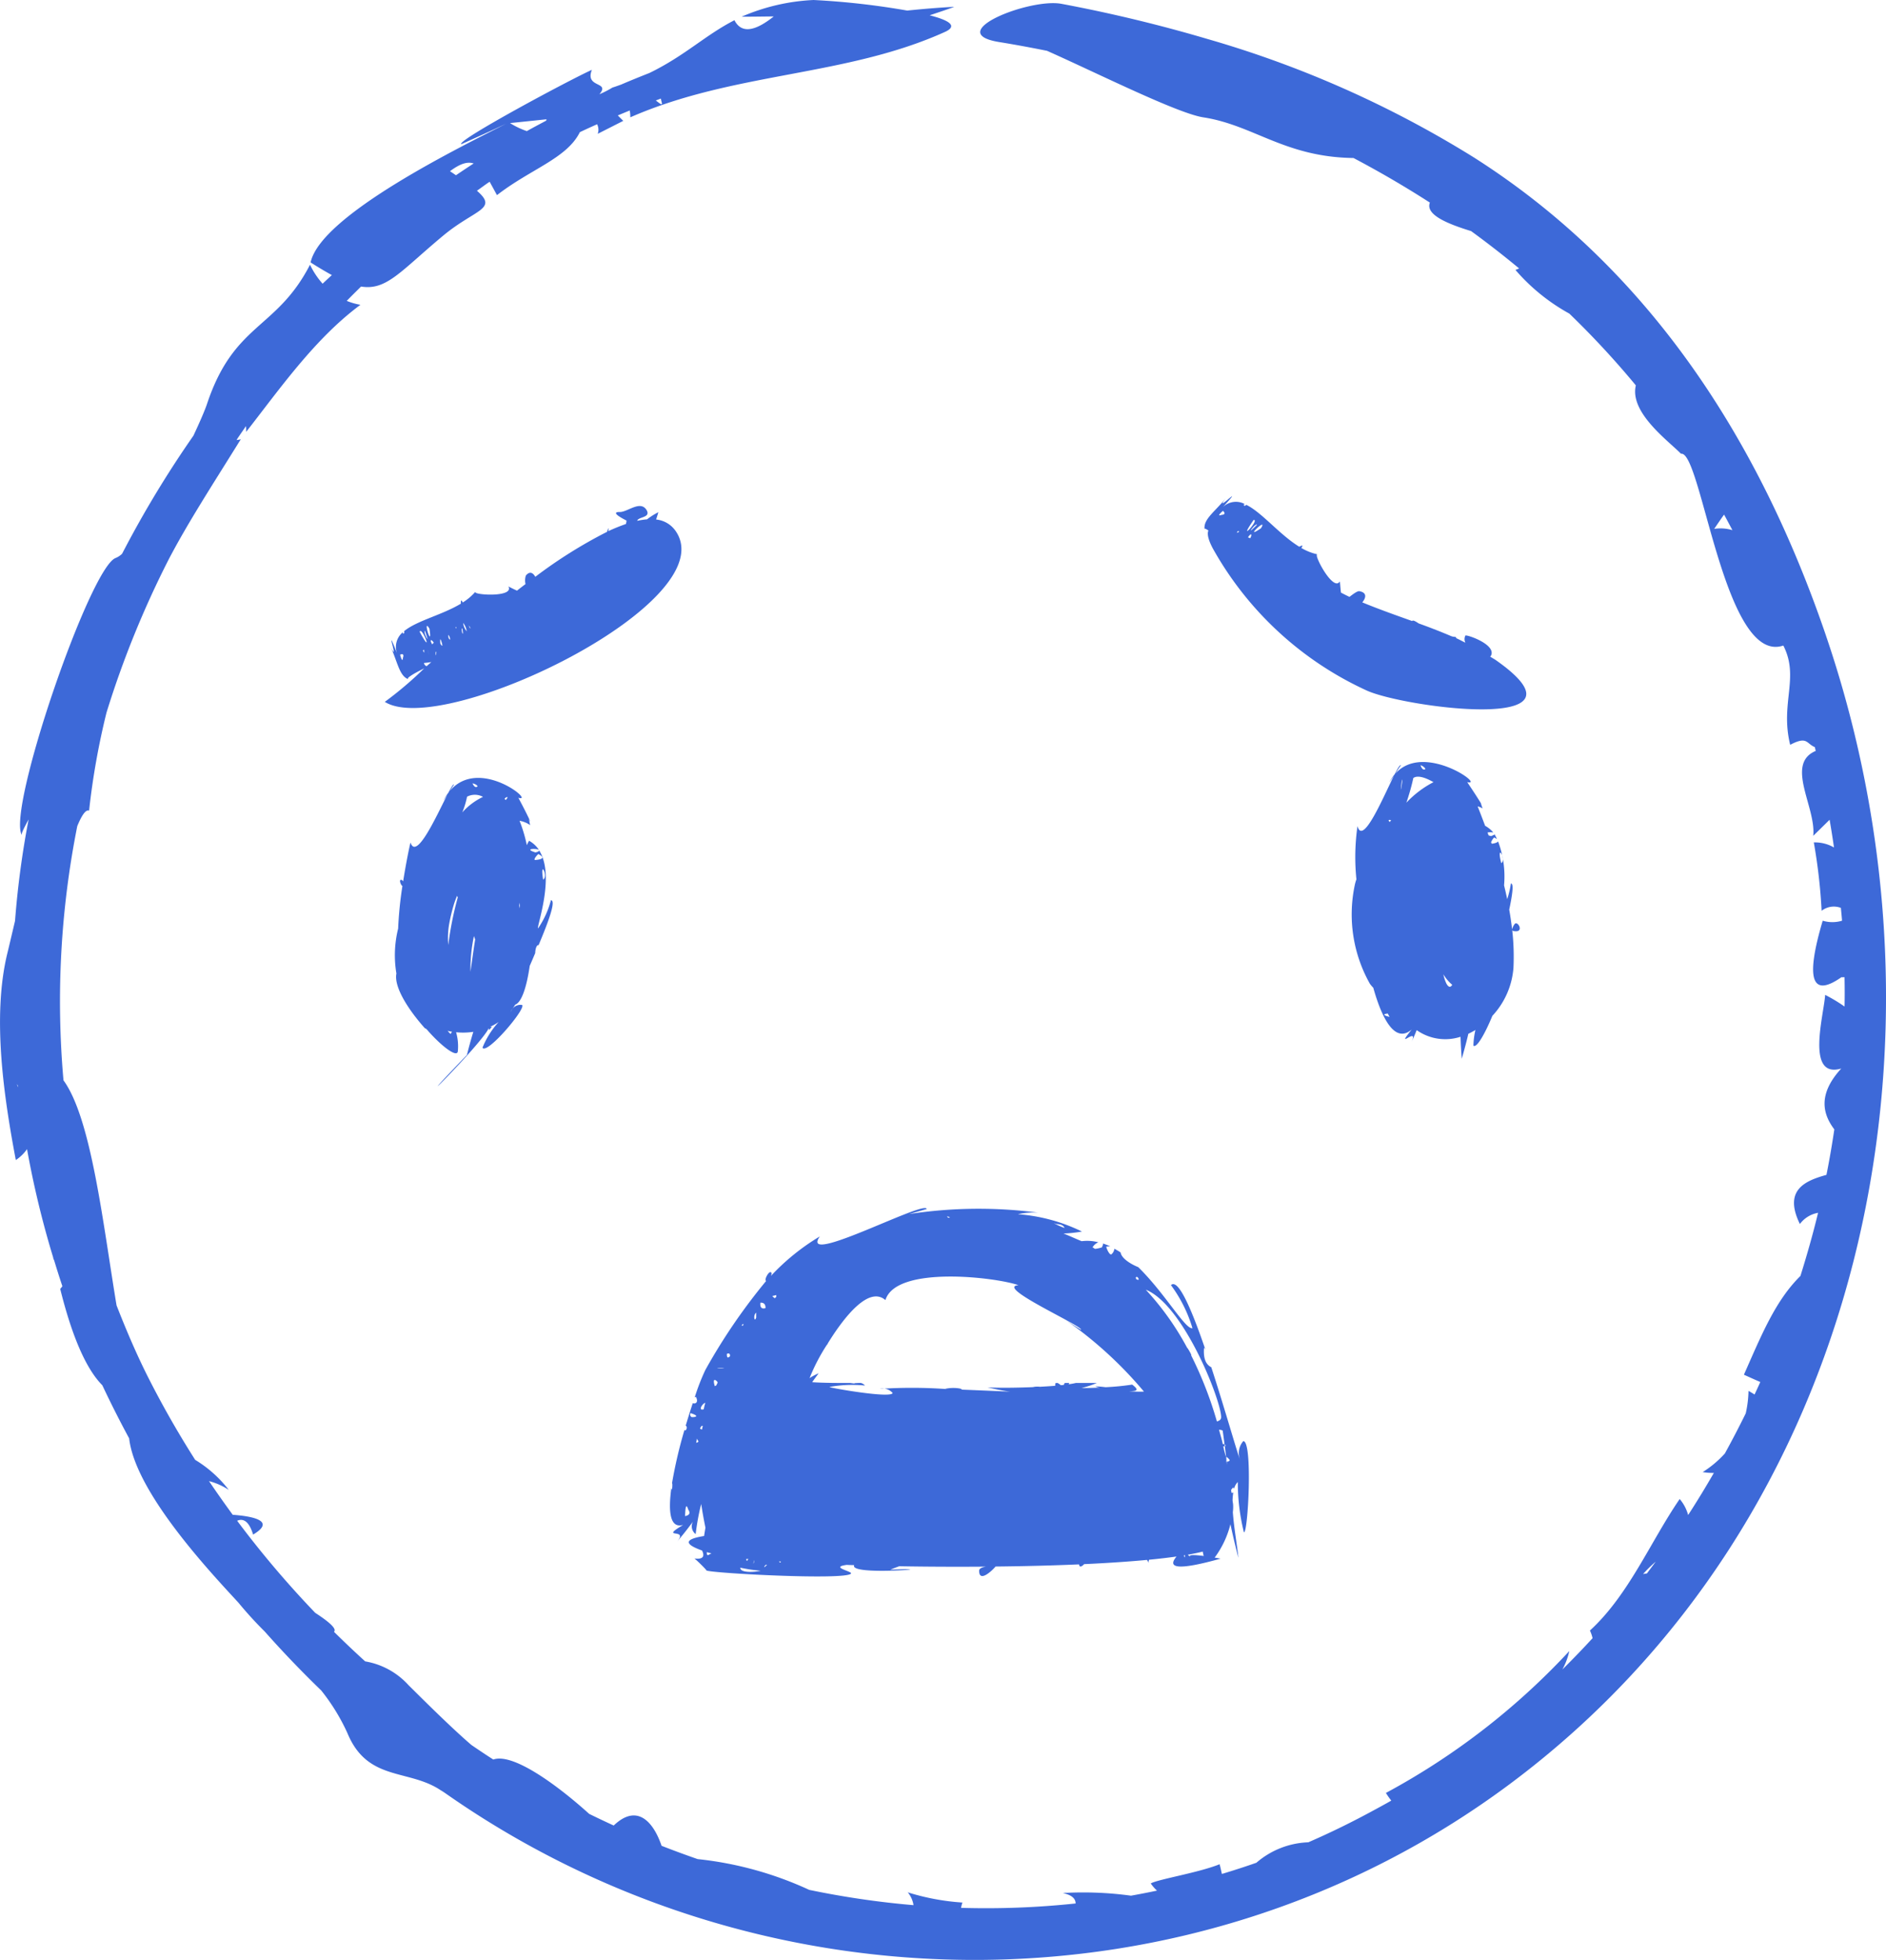 <?xml version="1.0" encoding="UTF-8" standalone="no"?>
<svg
   width="98.726"
   height="102.592"
   viewBox="0 0 98.726 102.592"
   version="1.1"
   id="svg730"
   sodipodi:docname="upset-5-off.svg"
   inkscape:version="1.2.1 (9c6d41e410, 2022-07-14)"
   xmlns:inkscape="http://www.inkscape.org/namespaces/inkscape"
   xmlns:sodipodi="http://sodipodi.sourceforge.net/DTD/sodipodi-0.dtd"
   xmlns:xlink="http://www.w3.org/1999/xlink"
   xmlns="http://www.w3.org/2000/svg"
   xmlns:svg="http://www.w3.org/2000/svg"
   xmlns:rdf="http://www.w3.org/1999/02/22-rdf-syntax-ns#"
   xmlns:cc="http://creativecommons.org/ns#"
   xmlns:dc="http://purl.org/dc/elements/1.1/">
  <sodipodi:namedview
     id="namedview732"
     pagecolor="#ffffff"
     bordercolor="#000000"
     borderopacity="0.25"
     inkscape:showpageshadow="2"
     inkscape:pageopacity="0.0"
     inkscape:pagecheckerboard="0"
     inkscape:deskcolor="#d1d1d1"
     showgrid="false"
     inkscape:zoom="1.1780436"
     inkscape:cx="5.9420551"
     inkscape:cy="27.163681"
     inkscape:window-width="1920"
     inkscape:window-height="1017"
     inkscape:window-x="-8"
     inkscape:window-y="-8"
     inkscape:window-maximized="1"
     inkscape:current-layer="svg730" />
  <defs
     id="defs55">
    <clipPath
       id="clip-path">
      <rect
         x="2.568"
         y="-4.19"
         width="2044.233"
         height="1429.713"
         style="fill:none"
         id="rect2" />
    </clipPath>
    <clipPath
       id="clip-path-2">
      <rect
         x="0.311"
         y="0.208"
         width="2046.49"
         height="1418.538"
         style="fill:none"
         id="rect5" />
    </clipPath>
    <clipPath
       id="clip-path-3">
      <rect
         x="0.491"
         y="0.208"
         width="2046.49"
         height="1418.538"
         style="fill:none"
         id="rect8" />
    </clipPath>
    <linearGradient
       id="_ÂÁ_Ï_ÌÌ_È_ËÂÌÚ_30"
       x1="973.728"
       y1="217.111"
       x2="1279.897"
       y2="405.211"
       gradientUnits="userSpaceOnUse">
      <stop
         offset="0.161"
         stop-color="#772d28"
         id="stop11" />
      <stop
         offset="0.345"
         stop-color="#8e3930"
         id="stop13" />
      <stop
         offset="1"
         stop-color="#d2603c"
         id="stop15" />
    </linearGradient>
    <linearGradient
       id="_ÂÁ_Ï_ÌÌ_È_ËÂÌÚ_33"
       x1="975.558"
       y1="312.902"
       x2="1143.385"
       y2="444.727"
       gradientUnits="userSpaceOnUse">
      <stop
         offset="0.013"
         stop-color="#772d28"
         id="stop18" />
      <stop
         offset="0.155"
         stop-color="#7d302a"
         id="stop20" />
      <stop
         offset="0.592"
         stop-color="#8a372e"
         id="stop22" />
      <stop
         offset="1"
         stop-color="#8e3930"
         id="stop24" />
    </linearGradient>
    <linearGradient
       id="_ÂÁ_Ï_ÌÌ_È_ËÂÌÚ_30-2"
       x1="828.738"
       y1="472.541"
       x2="1247.884"
       y2="730.049"
       xlink:href="#_%C3%82%C3%81_%C3%8F_%C3%8C%C3%8C_%C3%88_%C3%8B%C3%82%C3%8C%C3%9A_30" />
    <linearGradient
       id="_ÂÁ_Ï_ÌÌ_È_ËÂÌÚ_30-3"
       x1="937.975"
       y1="496.495"
       x2="737.896"
       y2="766.158"
       xlink:href="#_%C3%82%C3%81_%C3%8F_%C3%8C%C3%8C_%C3%88_%C3%8B%C3%82%C3%8C%C3%9A_30" />
    <linearGradient
       id="_ÂÁ_Ï_ÌÌ_È_ËÂÌÚ_12"
       x1="1231.567"
       y1="673.644"
       x2="1270.831"
       y2="1060.539"
       gradientUnits="userSpaceOnUse">
      <stop
         offset="0.267"
         stop-color="#bb492f"
         id="stop29" />
      <stop
         offset="0.813"
         stop-color="#a03c2b"
         id="stop31" />
    </linearGradient>
    <linearGradient
       id="_ÂÁ_Ï_ÌÌ_È_ËÂÌÚ_10"
       x1="886.21"
       y1="1079.295"
       x2="886.21"
       y2="558.349"
       gradientUnits="userSpaceOnUse">
      <stop
         offset="0.183"
         stop-color="#bb492f"
         id="stop34" />
      <stop
         offset="0.813"
         stop-color="#d2603c"
         id="stop36" />
    </linearGradient>
    <linearGradient
       id="_ÂÁ_Ï_ÌÌ_È_ËÂÌÚ_10-2"
       x1="664.554"
       y1="1079.36"
       x2="664.554"
       y2="558.349"
       xlink:href="#_%C3%82%C3%81_%C3%8F_%C3%8C%C3%8C_%C3%88_%C3%8B%C3%82%C3%8C%C3%9A_10" />
    <linearGradient
       id="_ÂÁ_Ï_ÌÌ_È_ËÂÌÚ_12-2"
       x1="-2274.331"
       y1="-526.582"
       x2="-1997.934"
       y2="-526.582"
       gradientTransform="rotate(136.212,-523.831,697.567)"
       xlink:href="#_%C3%82%C3%81_%C3%8F_%C3%8C%C3%8C_%C3%88_%C3%8B%C3%82%C3%8C%C3%9A_12" />
    <linearGradient
       id="_ÂÁ_Ï_ÌÌ_È_ËÂÌÚ_12-3"
       x1="1105.355"
       y1="554.34"
       x2="1383.499"
       y2="554.34"
       xlink:href="#_%C3%82%C3%81_%C3%8F_%C3%8C%C3%8C_%C3%88_%C3%8B%C3%82%C3%8C%C3%9A_12" />
    <linearGradient
       id="_ÂÁ_Ï_ÌÌ_È_ËÂÌÚ_12-4"
       x1="1230.059"
       y1="673.569"
       x2="1269.397"
       y2="1061.191"
       xlink:href="#_%C3%82%C3%81_%C3%8F_%C3%8C%C3%8C_%C3%88_%C3%8B%C3%82%C3%8C%C3%9A_12" />
    <linearGradient
       id="_ÂÁ_Ï_ÌÌ_È_ËÂÌÚ_10-3"
       x1="884.053"
       y1="1079.983"
       x2="884.053"
       y2="558.057"
       xlink:href="#_%C3%82%C3%81_%C3%8F_%C3%8C%C3%8C_%C3%88_%C3%8B%C3%82%C3%8C%C3%9A_10" />
    <linearGradient
       id="_ÂÁ_Ï_ÌÌ_È_ËÂÌÚ_7"
       x1="762.545"
       y1="654.629"
       x2="1312.05"
       y2="246.048"
       gradientUnits="userSpaceOnUse">
      <stop
         offset="0.28"
         stop-color="#e27244"
         id="stop44" />
      <stop
         offset="0.813"
         stop-color="#f2794e"
         id="stop46" />
    </linearGradient>
    <radialGradient
       id="radial-gradient"
       cx="223.351"
       cy="411"
       r="59.925"
       gradientTransform="matrix(1,0,0,-1,0,1422)"
       gradientUnits="userSpaceOnUse">
      <stop
         offset="0"
         stop-color="#ff6163"
         id="stop49" />
      <stop
         offset="1"
         stop-color="#c62020"
         id="stop51" />
    </radialGradient>
    <radialGradient
       id="radial-gradient-2"
       cx="160.069"
       cy="217.826"
       r="67.136"
       xlink:href="#radial-gradient" />
  </defs>
  <title
     id="title57">sinaisthimata-2</title>
  <g
     id="_5"
     data-name="5"
     transform="translate(-1067.646,-1032.706)">
    <path
       d="m 1096.485,1079.828 a 4.71,4.71 0 0 1 -0.672,1.472 c -0.1,-0.04 0.914,-2.733 0.059,-4.075 0,0.015 -0.024,0.032 -0.063,0.051 0.049,-0.01 0.051,0 -0.132,0.051 -0.634,-0.197 0.024,-0.219 0.176,-0.139 a 1.457,1.457 0 0 0 -0.514,-0.473 2.196,2.196 0 0 0 -0.116,0.231 7.62,7.62 0 0 0 -0.38,-1.276 1.38,1.38 0 0 1 0.556,0.228 c -0.04,-0.141 -0.076,-0.417 -0.04,-0.277 a 0.316,0.316 0 0 0 0.051,0.092 c -0.263,-0.581 -0.656,-1.286 -0.627,-1.248 0.917,0.285 -2.05,-2.198 -3.596,-0.35 0.074,-0.112 0.15,-0.228 0.227,-0.339 -0.037,-0.045 -0.145,0.133 -0.294,0.419 a 2.865,2.865 0 0 0 -0.268,0.429 c 0.069,-0.107 0.141,-0.21 0.209,-0.316 -0.566,1.106 -1.622,3.457 -1.926,2.498 -0.062,0.239 -0.232,1.061 -0.386,2.034 -0.04,-0.056 -0.089,-0.099 -0.142,-0.07 -0.055,0.032 0.012,0.257 0.104,0.314 a 20.005,20.005 0 0 0 -0.224,2.23 5.774,5.774 0 0 0 -0.091,2.351 c -0.142,0.718 0.656,1.934 1.498,2.873 0.05,-0.015 0.181,0.155 0.181,0.155 0.748,0.837 1.518,1.399 1.538,1.031 a 2.67,2.67 0 0 0 -0.092,-0.986 3.507,3.507 0 0 0 0.902,-0.021 c -0.106,0.345 -0.216,0.736 -0.335,1.211 -3.842,3.993 0.736,-0.515 1.148,-1.409 a 0.142,0.142 0 0 0 0.017,0.098 c 0.142,-0.156 0.178,-0.211 0.117,-0.159 a 0.139,0.139 0 0 0 -0.112,0.016 c 0.023,-0.011 0.045,-0.02 0.067,-0.03 a 2.908,2.908 0 0 0 0.425,-0.241 4.435,4.435 0 0 0 -0.848,1.345 c 0.23,0.387 2.307,-2.067 2.073,-2.237 a 0.524,0.524 0 0 0 -0.588,0.37 c 0,-0.027 0.022,-0.067 0.031,-0.101 a 2.728,2.728 0 0 0 0.197,-0.284 c 0.331,-0.116 0.598,-0.908 0.76,-2.03 q 0.145,-0.332 0.287,-0.669 c 0.012,-0.317 0.114,-0.447 0.177,-0.416 0.524,-1.246 0.926,-2.34 0.646,-2.354 z m -3.872,-5.937 c -0.072,0.046 -0.148,-0.011 -0.233,-0.168 0.057,-0.031 0.347,0.123 0.233,0.168 z m -1.381,12.939 a 1.923,1.923 0 0 1 -0.154,-0.164 c 0.076,0.018 0.151,0.035 0.226,0.047 a 1.269,1.269 0 0 1 -0.072,0.117 z m -0.121,-4.658 a 4.204,4.204 0 0 1 0.038,-1.042 9.007,9.007 0 0 1 0.247,-1.052 c 0.048,-0.164 0.112,-0.325 0.176,-0.484 0.011,0.03 0.023,0.062 0.035,0.093 a 17.544,17.544 0 0 0 -0.496,2.485 z m 1.162,1.4 a 8.405,8.405 0 0 1 0.182,-1.866 c 0.022,0.06 0.042,0.117 0.064,0.175 -0.101,0.643 -0.181,1.24 -0.246,1.691 z m -0.424,-8.351 a 4.442,4.442 0 0 0 0.246,-0.812 0.877,0.877 0 0 1 0.835,0.01 3.396,3.396 0 0 0 -1.08,0.807 z m 2.273,-0.64 c -0.021,-0.017 -0.043,-0.037 -0.067,-0.054 0.072,-0.116 0.268,-0.163 0.067,0.054 z m 0.706,5.508 c 0.01,-0.042 0.015,-0.086 0.025,-0.127 a 1.767,1.767 0 0 1 0,0.289 c -0.01,-0.054 -0.021,-0.107 -0.029,-0.162 z m 1.249,-1.34 c -0.186,-1.12 0.29,-0.159 0,0 z m -0.397,-1.027 c -0.167,0.016 0.104,-0.286 0.149,-0.31 0.318,0.168 0.27,0.271 -0.149,0.31 z"
       style="fill:#3d69d8"
       id="path648" />
    <path
       d="m 1146.942,1081.065 a 0.716,0.716 0 0 0 -0.143,0.292 c -0.038,-0.345 -0.089,-0.691 -0.15,-1.036 0.169,-0.802 0.247,-1.376 0.088,-1.369 a 4.997,4.997 0 0 1 -0.194,0.82 c -0.051,-0.241 -0.104,-0.482 -0.164,-0.721 a 5.248,5.248 0 0 0 -0.313,-2.301 c -0.031,0.05 -0.132,0.093 -0.324,0.122 a 0.255,0.255 0 0 1 -0.043,-0.078 0.782,0.782 0 0 1 0.158,-0.249 0.693,0.693 0 0 1 0.15,0.084 2.388,2.388 0 0 0 -0.125,-0.25 c -0.011,0.021 -0.031,0.035 -0.187,0.094 -0.05,-0.013 -0.089,-0.027 -0.125,-0.039 -0.02,-0.05 -0.039,-0.1 -0.057,-0.15 a 0.83,0.83 0 0 1 0.301,0 1.433,1.433 0 0 0 -0.426,-0.35 c -0.13,-0.345 -0.259,-0.684 -0.392,-1.018 a 0.913,0.913 0 0 1 0.263,0.11 1.843,1.843 0 0 1 -0.092,-0.276 c -0.343,-0.56 -0.776,-1.182 -0.711,-1.102 0.967,0.233 -2.289,-2.134 -3.774,-0.438 0.099,-0.147 0.186,-0.3 0.296,-0.44 -0.045,-0.056 -0.164,0.148 -0.33,0.471 a 2.232,2.232 0 0 0 -0.29,0.452 c 0.077,-0.137 0.173,-0.257 0.258,-0.388 -0.576,1.159 -1.635,3.687 -1.91,2.643 a 11.482,11.482 0 0 0 -0.056,2.788 2.081,2.081 0 0 0 -0.087,0.305 7.402,7.402 0 0 0 0.792,5.16 1.649,1.649 0 0 0 0.178,0.209 c 0.497,1.772 1.183,2.906 2.01,2.184 -0.941,1.187 0.401,-0.239 -0.011,0.667 0.12,-0.26 0.204,-0.461 0.273,-0.633 a 2.59,2.59 0 0 0 2.295,0.348 c 0.012,0.34 0.03,0.711 0.064,1.15 0.01,-0.031 0.225,-0.777 0.345,-1.307 a 3.539,3.539 0 0 0 0.371,-0.199 4.006,4.006 0 0 0 -0.106,0.823 c 0.191,0.143 0.661,-0.753 0.992,-1.562 a 4.153,4.153 0 0 0 1.105,-2.515 12.433,12.433 0 0 0 -0.068,-1.997 c 0,0.035 0.021,0.064 0.073,0.073 0.593,0.11 0.223,-0.55 0.067,-0.377 z m -6.651,4.694 0.092,0.176 c -0.069,-0.017 -0.519,-0.127 -0.092,-0.175 z m 0.102,-10.025 a 0.191,0.191 0 0 1 -0.06,-0.102 0.21,0.21 0 0 1 0.132,0.01 c -0.023,0.031 -0.05,0.062 -0.072,0.094 z m 1.83,-2.751 c -0.084,0.027 -0.155,-0.046 -0.217,-0.214 0.062,-0.019 0.347,0.197 0.217,0.214 z m -1.208,0.659 c 0.138,-0.592 -0.133,1.11 0,0 z m 0.249,1.083 a 11.47,11.47 0 0 0 0.365,-1.294 c 0.216,-0.155 0.616,-0.035 1.055,0.217 a 5.258,5.258 0 0 0 -1.421,1.077 z m 2.091,9.455 a 2.023,2.023 0 0 1 -0.153,-0.473 2.179,2.179 0 0 0 0.463,0.549 c -0.087,0.145 -0.189,0.151 -0.311,-0.076 z m 2.878,-6.289 c -0.287,-1.125 0.294,-0.209 0,0 z"
       style="fill:#3d69d8"
       id="path650" />
    <path
       d="m 1102.975,1060.45 a 1.4,1.4 0 0 0 -0.983,-0.55 c 0.038,-0.119 0.077,-0.243 0.117,-0.383 a 3.781,3.781 0 0 0 -0.594,0.375 3.569,3.569 0 0 0 -0.514,0.077 c 0.061,-0.225 0.744,-0.154 0.484,-0.576 -0.326,-0.509 -0.991,0.116 -1.386,0.113 -0.633,-0.01 0.395,0.469 0.341,0.45 a 0.566,0.566 0 0 1 -0.033,0.181 9.168,9.168 0 0 0 -0.917,0.372 c 0.01,-0.076 0.015,-0.148 0,-0.152 a 0.995,0.995 0 0 0 -0.066,0.187 24.711,24.711 0 0 0 -3.758,2.356 c -0.099,-0.185 -0.273,-0.333 -0.493,-0.067 a 0.821,0.821 0 0 0 -0.018,0.446 q -0.226,0.171 -0.446,0.344 c -0.229,-0.102 -0.449,-0.219 -0.449,-0.219 0.274,0.506 -1.29,0.475 -1.667,0.349 -0.062,-0.032 -0.077,-0.044 -0.075,-0.057 a 2.89,2.89 0 0 1 -0.653,0.55 0.27,0.27 0 0 0 -0.053,-0.1 c -0.033,-0.036 -0.05,0.054 -0.04,0.158 -0.986,0.598 -2.306,0.887 -2.974,1.442 0,0.032 0.01,0.057 0.014,0.1 l -0.082,0.023 c 0,0 0,-0.038 0,-0.067 a 0.999,0.999 0 0 0 -0.304,1.097 c -0.714,-1.833 0.183,0.755 -0.351,-0.375 0.375,0.797 0.467,1.566 0.944,1.735 -0.131,-0.045 0.254,-0.281 0.832,-0.567 a 19.031,19.031 0 0 1 -2.062,1.753 c 3.065,1.928 17.951,-5.277 15.187,-8.996 z m -14.236,6.685 c -0.015,0.194 -0.066,0.143 -0.15,-0.158 -3e-4,4e-4 0.245,-0.126 0.15,0.159 z m 1.386,-1.522 c 0.183,1.187 -0.396,-0.652 0,0 z m -0.101,1.094 c 0.017,0.043 0.158,0.573 0,0 z m -0.13,-0.975 c 0.28,0.817 0,0.193 -0.01,0.137 -0.019,-0.105 -0.017,-0.15 0.01,-0.137 z m -0.281,0.047 c 0.107,-0.329 0.735,1.325 0.047,0.084 0.017,0.027 -0.046,-0.084 -0.046,-0.084 z m 0.237,0.936 c -0.017,0.056 0.046,0.278 -0.065,0.035 z m 0.128,0.863 a 0.227,0.227 0 0 1 -0.14,-0.164 c 0.032,-0.01 0.216,-0.019 0.386,-0.053 -0.083,0.074 -0.165,0.147 -0.246,0.217 z m 0.29,-1.145 c -0.181,-0.331 0.012,-0.219 0.082,-0.084 z m 0.206,0.558 c -0.015,0.077 -0.055,-0.206 0.01,-0.166 z m 0.224,-0.588 c -0.026,-0.288 0,-0.304 0.075,-0.049 0.067,0.24 0,0.157 -0.074,0.049 z m 0.413,-0.469 a 0.382,0.382 0 0 1 0.097,0.256 c -0.065,-0.027 -0.099,-0.113 -0.096,-0.255 z m 0.419,-0.392 c 0.032,0.154 -0.099,-0.073 0,0 z m 0.317,0.064 0.033,0.227 c -0.017,0.171 -0.116,-0.267 -0.033,-0.227 z m 0.232,0.145 a 0.785,0.785 0 0 1 -0.187,-0.438 0.922,0.922 0 0 1 0.187,0.439 z m 0.177,-0.147 c -0.022,-0.042 -0.043,-0.086 -0.075,-0.151 2e-4,4e-4 0.116,0.109 0.075,0.151 z"
       style="fill:#3d69d8"
       id="path652" />
    <path
       d="m 1163.226,1065.966 c -3.477,-10.188 -9.216,-19.159 -18.421,-25.015 a 55.304,55.304 0 0 0 -13.966,-6.208 77.143,77.143 0 0 0 -7.624,-1.836 c -1.666,-0.315 -6.264,1.512 -3.268,2 0.845,0.137 1.682,0.293 2.508,0.459 2.609,1.16 6.82,3.272 8.177,3.482 2.64,0.406 4.267,2.083 7.866,2.129 q 2.062,1.088 3.997,2.334 c -0.237,0.624 0.871,1.096 2.159,1.492 q 1.291,0.94 2.513,1.955 c -0.098,0.042 -0.178,0.072 -0.192,0.078 a 10.248,10.248 0 0 0 2.821,2.286 45.68,45.68 0 0 1 3.481,3.757 c -0.34,1.418 1.683,2.887 2.364,3.579 1.067,-0.196 2.259,11.093 5.356,10.039 0.86,1.682 -0.18,3.012 0.359,5.196 0.908,-0.477 0.838,-0.06 1.29,0.12 0.015,0.066 0.032,0.133 0.048,0.199 -1.618,0.681 0.027,2.953 -0.131,4.446 0.286,-0.28 0.572,-0.562 0.857,-0.842 0.082,0.481 0.16,0.964 0.229,1.451 a 1.988,1.988 0 0 0 -1.056,-0.265 29.125,29.125 0 0 1 0.409,3.58 1.036,1.036 0 0 1 1.008,-0.153 c 0.02,0.224 0.045,0.447 0.061,0.671 a 1.737,1.737 0 0 1 -1.012,0 q -1.366,4.605 0.981,2.957 a 0.736,0.736 0 0 0 0.161,-7e-4 c 0.01,0.511 0.015,1.024 0,1.536 a 8.404,8.404 0 0 0 -1.014,-0.609 c -0.065,1.041 -1.034,4.411 0.844,3.854 -1.255,1.366 -0.957,2.401 -0.364,3.187 -0.119,0.797 -0.254,1.59 -0.412,2.38 -1.138,0.315 -2.256,0.801 -1.391,2.573 a 1.504,1.504 0 0 1 0.952,-0.586 c -0.268,1.115 -0.583,2.213 -0.923,3.304 -1.314,1.297 -2.035,3.082 -2.959,5.17 0.328,0.148 0.603,0.273 0.858,0.382 -0.097,0.219 -0.198,0.436 -0.3,0.655 -0.1,-0.063 -0.199,-0.125 -0.317,-0.19 a 5.836,5.836 0 0 1 -0.145,1.176 q -0.523,1.064 -1.093,2.1 a 5.51,5.51 0 0 1 -1.16,0.974 2.98,2.98 0 0 0 0.584,0.043 c -0.43,0.746 -0.876,1.482 -1.347,2.205 a 2.152,2.152 0 0 0 -0.442,-0.838 c -1.544,2.254 -2.666,5.022 -4.698,6.884 a 2.014,2.014 0 0 1 0.138,0.4 q -0.77,0.838 -1.58,1.639 a 3.626,3.626 0 0 0 0.362,-0.964 37.087,37.087 0 0 1 -9.6,7.426 3.919,3.919 0 0 0 0.281,0.401 c -0.295,0.17 -0.591,0.33 -0.89,0.492 -1.127,0.614 -2.275,1.18 -3.454,1.691 a 4.386,4.386 0 0 0 -2.717,1.07 c -0.595,0.21 -1.198,0.403 -1.805,0.587 -0.042,-0.17 -0.073,-0.34 -0.121,-0.509 -1.083,0.442 -3.261,0.794 -3.603,1.007 a 2.185,2.185 0 0 0 0.326,0.374 c -0.452,0.095 -0.904,0.183 -1.361,0.265 a 18.518,18.518 0 0 0 -3.569,-0.139 c 0.46,0.1 0.67,0.286 0.67,0.547 a 44.385,44.385 0 0 1 -5.997,0.229 1.836,1.836 0 0 1 0.072,-0.278 12.232,12.232 0 0 1 -2.862,-0.534 1.357,1.357 0 0 1 0.301,0.671 45.897,45.897 0 0 1 -5.459,-0.8 18.519,18.519 0 0 0 -5.841,-1.611 c -0.635,-0.22 -1.262,-0.451 -1.888,-0.696 -0.418,-1.233 -1.271,-2.246 -2.505,-1.061 q -0.647,-0.297 -1.285,-0.61 c -1.467,-1.329 -3.93,-3.222 -5.018,-2.845 -0.391,-0.248 -0.767,-0.503 -1.146,-0.761 -1.205,-1.034 -2.936,-2.785 -3.289,-3.128 a 3.946,3.946 0 0 0 -2.271,-1.248 c -0.556,-0.503 -1.1,-1.021 -1.635,-1.549 0.17,-0.152 -0.27,-0.531 -0.981,-0.992 a 51.571,51.571 0 0 1 -4.087,-4.82 c 0.313,-0.136 0.62,0.01 0.835,0.723 1.138,-0.675 0.151,-0.946 -1.067,-1.036 -0.422,-0.579 -0.837,-1.165 -1.241,-1.762 a 3.393,3.393 0 0 1 1.034,0.46 6.382,6.382 0 0 0 -1.758,-1.573 50.271,50.271 0 0 1 -2.502,-4.399 c -0.609,-1.217 -1.13,-2.45 -1.614,-3.687 -0.714,-4.298 -1.318,-9.773 -2.778,-11.781 a 46.934,46.934 0 0 1 0.722,-13.307 c 0.231,-0.559 0.445,-0.884 0.618,-0.807 a 38.877,38.877 0 0 1 0.912,-5.134 50.403,50.403 0 0 1 3.264,-8.035 c 1.001,-1.915 2.289,-3.896 3.767,-6.274 a 1.197,1.197 0 0 1 -0.225,0.039 c 0.16,-0.245 0.331,-0.486 0.496,-0.728 a 2.907,2.907 0 0 1 0.01,0.302 c 1.793,-2.294 3.602,-4.888 5.98,-6.65 a 3.47,3.47 0 0 1 -0.716,-0.205 c 0.244,-0.255 0.499,-0.502 0.749,-0.751 1.336,0.219 2.064,-0.802 4.284,-2.652 1.679,-1.402 2.917,-1.384 1.781,-2.363 0.225,-0.153 0.439,-0.323 0.667,-0.47 0.119,0.215 0.244,0.447 0.383,0.7 1.767,-1.371 3.66,-1.923 4.339,-3.297 0.299,-0.14 0.599,-0.279 0.902,-0.412 a 0.623,0.623 0 0 1 0.032,0.5 q 0.669,-0.338 1.337,-0.678 c -0.094,-0.095 -0.191,-0.189 -0.285,-0.285 0.209,-0.086 0.417,-0.175 0.626,-0.258 a 1.965,1.965 0 0 1 0.029,0.357 c 5.452,-2.392 11.3,-2.116 16.511,-4.489 0.644,-0.315 0.127,-0.603 -0.842,-0.851 0.798,-0.265 1.325,-0.446 1.275,-0.444 -0.823,0.044 -1.638,0.112 -2.449,0.196 a 39.867,39.867 0 0 0 -4.902,-0.553 10.683,10.683 0 0 0 -3.769,0.875 c 0.562,0 1.121,-0.01 1.684,-0.015 -0.896,0.716 -1.532,0.853 -1.908,0.422 a 1.019,1.019 0 0 1 -0.149,-0.224 c -1.536,0.786 -2.587,1.857 -4.452,2.763 -0.497,0.196 -0.995,0.397 -1.485,0.608 -0.15,0.052 -0.291,0.106 -0.451,0.155 a 4.865,4.865 0 0 1 -0.682,0.349 c 0.592,-0.686 -0.779,-0.309 -0.392,-1.278 -1.169,0.524 -7.114,3.711 -6.837,3.893 0.783,-0.349 1.568,-0.706 2.344,-1.071 -2.243,1.149 -9.694,4.763 -10.232,7.26 0.415,0.264 0.782,0.481 1.113,0.662 -0.163,0.151 -0.326,0.298 -0.484,0.451 a 4.18,4.18 0 0 1 -0.66,-0.993 c -1.762,3.418 -3.976,3.026 -5.396,7.3 -0.111,0.327 -0.368,0.926 -0.708,1.65 a 55.22,55.22 0 0 0 -3.733,6.179 1.089,1.089 0 0 1 -0.334,0.221 c -1.336,0.466 -5.71,13.191 -4.912,14.509 -0.046,-0.074 0.125,-0.404 0.352,-0.822 a 47.36,47.36 0 0 0 -0.71,5.309 c -0.207,0.879 -0.363,1.543 -0.417,1.756 -0.786,3.318 -0.163,7.484 0.458,10.764 a 2.232,2.232 0 0 0 0.587,-0.571 49.589,49.589 0 0 0 1.363,5.652 c 0.012,0.056 0.023,0.111 0.035,0.168 a 0.663,0.663 0 0 1 0,-0.069 c 0.145,0.478 0.293,0.953 0.453,1.426 -0.042,0.054 -0.084,0.105 -0.114,0.14 0.53,2.136 1.246,4.078 2.204,5.042 q 0.662,1.408 1.404,2.779 c 0.328,2.881 4.4,7.163 5.717,8.597 a 20.297,20.297 0 0 0 1.386,1.52 q 1.408,1.589 2.95,3.078 a 10.492,10.492 0 0 1 1.375,2.239 c 1.107,2.671 3.408,1.778 5.131,3.17 -0.089,-0.073 -0.158,-0.126 -0.242,-0.194 16.644,11.821 39.447,12.004 55.988,-0.338 18.56,-13.847 23.773,-38.826 16.515,-60.1 z m -5.848,-5.575 c 0.232,-0.342 0.394,-0.579 0.518,-0.748 0.148,0.268 0.29,0.543 0.438,0.815 a 2.13,2.13 0 0 0 -0.956,-0.067 z m -55.136,-22.526 c 0.023,0.193 0.126,0.365 -0.028,0.275 -0.097,-0.065 -0.161,-0.115 -0.237,-0.175 0.088,-0.032 0.176,-0.067 0.265,-0.1 z m -5.99,1.086 c 0,0.027 -0.01,0.042 -0.01,0.068 -0.341,0.181 -0.681,0.361 -1.018,0.55 a 4.162,4.162 0 0 1 -0.879,-0.42 c 0.635,-0.066 1.272,-0.131 1.905,-0.198 z m -3.812,2.313 q -0.466,0.302 -0.926,0.616 c -0.1,-0.07 -0.197,-0.136 -0.313,-0.211 0.55,-0.414 0.931,-0.511 1.239,-0.405 z m -23.911,48.204 a 0.179,0.179 0 0 1 0.068,0.142 c -0.022,-0.047 -0.047,-0.095 -0.069,-0.142 z m 85.329,25.599 c -0.072,0.012 -0.133,0.02 -0.203,0.032 a 7.14,7.14 0 0 1 0.662,-0.649 c -0.153,0.206 -0.306,0.412 -0.46,0.617 z"
       style="fill:#3d69d8"
       id="path654" />
    <path
       d="m 1130.7,1060.4 c 0,-0.044 0.072,-0.01 0.202,0.073 -0.072,0.172 -0.021,0.46 0.221,0.923 a 17.608,17.608 0 0 0 8.016,7.432 c 1.847,0.898 12.326,2.313 6.819,-1.561 -0.096,-0.068 -0.204,-0.124 -0.305,-0.188 a 0.306,0.306 0 0 0 0.056,-0.083 c 0.223,-0.582 -1.329,-1.094 -1.355,-1.02 a 0.415,0.415 0 0 0 0,0.372 c -0.163,-0.079 -0.317,-0.165 -0.484,-0.239 0.016,0 0.021,-0.01 -0.033,-0.064 a 0.659,0.659 0 0 1 -0.293,-0.069 c -0.571,-0.241 -1.098,-0.443 -1.633,-0.636 -0.186,-0.125 -0.313,-0.188 -0.341,-0.125 -0.876,-0.313 -1.76,-0.625 -2.613,-0.978 0.159,-0.187 0.299,-0.504 -0.153,-0.585 -0.099,-0.018 -0.32,0.145 -0.517,0.297 -0.153,-0.07 -0.3,-0.148 -0.446,-0.222 -0.035,-0.287 -0.052,-0.601 -0.061,-0.585 -0.29,0.486 -1.102,-0.905 -1.2,-1.317 -0.01,-0.082 0,-0.103 0.011,-0.107 a 2.82,2.82 0 0 1 -0.829,-0.332 0.306,0.306 0 0 0 0.062,-0.094 c 0.017,-0.047 -0.075,-0.021 -0.164,0.034 -1.036,-0.635 -1.941,-1.781 -2.771,-2.194 -0.028,0.019 -0.05,0.036 -0.092,0.061 l -0.06,-0.073 c 0.013,0 0.038,-0.015 0.07,-0.028 a 0.974,0.974 0 0 0 -1.148,0.161 c 1.328,-1.466 -0.597,0.492 0.176,-0.502 -0.555,0.717 -1.201,1.114 -1.133,1.648 z m 2.387,0.48 -0.114,-0.048 c 0.219,-0.312 0.202,-0.077 0.114,0.048 z m 0.565,-0.521 c -0.984,0.674 0.414,-0.659 0,0 z m -0.21,-0.179 c -0.612,0.608 -0.172,0.082 -0.127,0.048 0.085,-0.066 0.125,-0.082 0.128,-0.049 z m -0.175,-0.255 c 0.351,-0.05 -0.915,1.32 0,0 z m -0.814,0.571 0.066,0.045 a 0.493,0.493 0 0 0 -0.114,0.057 c -0.014,-0.024 0.01,-0.053 0.048,-0.103 z m -0.791,-1.05 c 0,0 0.231,0.186 -0.072,0.212 -0.183,0.068 -0.159,-0.01 0.072,-0.212 z"
       style="fill:#3d69d8"
       id="path656" />
    <path
       d="m 1132.728,1108.141 a 0.953,0.953 0 0 0 -0.156,1.003 c -0.144,-0.311 -0.791,-2.634 -1.519,-4.87 -0.3,-0.148 -0.425,-0.489 -0.379,-1.03 0.024,0.037 0.048,0.075 0.072,0.111 -0.699,-2.043 -1.415,-3.755 -1.805,-3.379 a 7.278,7.278 0 0 1 1.126,2.254 c -0.369,0.087 -1.427,-1.816 -2.838,-3.196 -0.304,-0.12 -0.869,-0.422 -0.924,-0.77 -0.109,-0.072 -0.216,-0.133 -0.325,-0.194 a 0.455,0.455 0 0 1 -0.133,0.275 c -0.107,0.134 -0.297,-0.326 -0.29,-0.382 a 1.1,1.1 0 0 1 0.208,-0.014 3.044,3.044 0 0 0 -0.381,-0.151 c 0.01,0.032 0,0.066 -0.055,0.199 a 1.577,1.577 0 0 1 -0.363,0.081 c -0.045,-0.026 -0.084,-0.056 -0.13,-0.082 a 0.673,0.673 0 0 1 0.304,-0.263 2.316,2.316 0 0 0 -0.873,-0.057 c -0.288,-0.114 -0.61,-0.269 -0.952,-0.402 a 6.742,6.742 0 0 0 0.967,-0.103 9.156,9.156 0 0 0 -3.352,-0.907 3.835,3.835 0 0 1 1.056,-0.083 24.058,24.058 0 0 0 -6.756,0.075 c 0.309,-0.089 0.617,-0.176 0.926,-0.264 -0.07,-0.5 -6.71,3.045 -5.596,1.435 a 11.73,11.73 0 0 0 -2.559,2.068 c 0.046,-0.107 0.054,-0.203 -0.038,-0.197 -0.109,0.01 -0.325,0.412 -0.213,0.461 a 30.736,30.736 0 0 0 -3.183,4.661 11.267,11.267 0 0 0 -0.557,1.438 0.325,0.325 0 0 1 0.066,-0.036 c 0.154,0.31 -0.039,0.38 -0.167,0.335 -0.12,0.363 -0.244,0.76 -0.369,1.176 0.054,0.01 0.102,0.16 -0.023,0.255 -0.035,-0.01 -0.033,-0.028 -0.035,-0.054 a 24.081,24.081 0 0 0 -0.658,2.812 c 0.04,0.027 0,0.337 0,0.337 l -0.037,-0.073 c -0.166,1.241 -0.069,2.121 0.622,1.917 -1.32,0.79 0.356,0.112 -0.345,0.903 0.303,-0.348 0.588,-0.708 0.858,-1.08 a 0.51,0.51 0 0 0 0.14,0.658 12.571,12.571 0 0 1 0.288,-1.575 c 0.067,0.42 0.144,0.861 0.224,1.238 -0.023,0.145 -0.05,0.289 -0.071,0.437 -0.851,0.136 -1.22,0.362 -0.107,0.76 0.163,0.334 0.024,0.473 -0.413,0.416 0.01,-0.041 0.756,0.698 0.631,0.625 0.254,0.149 7.315,0.523 7.578,0.166 0.088,-0.12 -1.139,-0.332 -0.219,-0.456 0.13,0.01 0.257,0.01 0.39,0.014 -0.32,0.589 5.147,0.095 1.889,0.238 0.161,-0.072 0.314,-0.122 0.466,-0.18 1.487,0.026 3.026,0.032 4.546,0.02 -0.192,0.03 -0.363,0.089 -0.363,0.216 0,0.662 0.721,-0.051 0.859,-0.221 1.513,-0.016 2.996,-0.053 4.372,-0.113 0.015,0.191 0.157,0.105 0.264,-0.012 1.2,-0.056 2.311,-0.129 3.289,-0.221 a 0.345,0.345 0 0 1 0.073,0.157 0.938,0.938 0 0 1 0.037,-0.167 c 0.524,-0.05 1.003,-0.107 1.439,-0.168 -0.552,0.658 0.209,0.698 2.305,0.112 0,0 -0.125,-0.024 -0.31,-0.055 a 4.91,4.91 0 0 0 0.826,-1.75 c 0.184,0.865 0.389,1.656 0.417,1.76 -0.056,-0.584 -0.23,-1.545 -0.291,-2.388 a 2.138,2.138 0 0 0 0.012,-0.426 c -0.01,-0.064 -0.02,-0.126 -0.027,-0.191 a 3.378,3.378 0 0 1 0.037,-0.408 0.274,0.274 0 0 1 -0.09,0.011 c -0.01,-0.053 -0.016,-0.105 -0.023,-0.157 l 0.111,-0.128 a 0.332,0.332 0 0 1 0.044,0.08 0.721,0.721 0 0 1 0.196,-0.359 10.897,10.897 0 0 0 0.319,2.631 c 0.216,0.088 0.472,-4.768 -0.03,-4.773 z m -29.223,3.926 c 0.01,-0.031 0.01,-0.862 0.165,-0.348 0.128,0.188 0.073,0.3 -0.165,0.348 z m 0.33,-5.192 a 0.145,0.145 0 0 1 -0.037,-0.198 c 0.616,0.198 0.068,0.227 0.037,0.198 z m 0.254,1.354 0.043,-0.226 c 0.012,0.107 0.176,0.167 -0.043,0.226 z m 0.304,-0.697 a 0.323,0.323 0 0 1 -0.102,-0.043 c 0.049,-0.138 0.102,-0.161 0.141,-0.145 -0.015,0.062 -0.023,0.126 -0.039,0.188 z m 0.092,-1.058 c -0.321,0.099 -0.062,-0.318 0.081,-0.335 a 3.109,3.109 0 0 0 -0.081,0.335 z m 2.744,-5.054 v 0.258 c -0.094,0.279 -0.166,-0.143 0,-0.258 z m -0.11,12.954 c 0.021,0.089 -0.082,0.342 0,0 z m -0.286,-0.063 c -0.061,0.03 -0.087,0.198 -0.128,0 z m -0.279,-12.31 c 0.032,0.155 -0.181,0.12 0,0 z m -1.754,12.057 c -0.114,0.093 -0.163,0.053 -0.155,-0.107 0.022,0.01 0.039,0.014 0.064,0.021 0.048,0.015 0.116,0.03 0.176,0.045 a 0.335,0.335 0 0 1 -0.084,0.042 z m 0.342,-8.834 c -0.026,0.014 -0.051,0.028 -0.079,0.04 -0.094,-0.312 -0.046,-0.398 0.105,-0.26 a 0.18,0.18 0 0 1 0.044,0.074 c -0.022,0.05 -0.049,0.097 -0.07,0.146 z m 0.42,-0.912 c -0.16,0.053 -0.738,0.01 0,0 z m 0.134,-0.738 c 0.115,-0.051 0.169,-0.01 0.164,0.12 -0.114,0.123 -0.171,0.085 -0.163,-0.12 z m 0.703,11.192 a 8.026,8.026 0 0 0 1.066,0.16 c -0.328,0.076 -1.082,0.126 -1.065,-0.16 z m 1.05,-13.871 c 0.196,-0.01 0.275,0.096 0.268,0.285 -0.2,0.058 -0.294,-0.036 -0.267,-0.285 z m 0.23,13.834 c -0.073,0.049 0.033,-0.158 0.115,-0.109 z m 19.414,-15.115 c 0.059,-0.247 0.323,0.256 0,0.022 0.037,0.026 0.017,-0.056 0.01,-0.022 z m -4.213,-2.857 c 0.128,0.053 0.373,-0.01 0.495,0.224 -0.149,-0.03 -0.743,-0.326 -0.495,-0.224 z m -5.505,-0.311 c -0.031,0 -0.06,0 -0.094,0 -0.031,-0.024 -0.047,-0.037 -0.053,-0.072 a 0.36,0.36 0 0 1 0.147,0.069 z m -9.168,4.219 a 0.616,0.616 0 0 1 -0.132,-0.118 l 0.206,-0.05 a 0.662,0.662 0 0 1 0,0.091 c -0.025,0.028 -0.052,0.05 -0.079,0.077 z m 0.218,13.776 c 0.034,0 0.071,0 0.104,0.01 -0.033,0.07 -0.067,0.048 -0.104,-0.01 z m 18.3,-8.91 c 0.501,0 0.534,-0.078 0.188,-0.348 a 13.636,13.636 0 0 1 -1.394,0.137 c -0.08,-0.012 -0.451,-0.05 -0.533,-0.045 a 0.587,0.587 0 0 0 0.25,0.061 c -0.345,0.019 -0.689,0.029 -0.979,0.027 a 4.854,4.854 0 0 0 0.805,-0.266 h -1.096 a 3.624,3.624 0 0 1 -0.382,0.068 0.315,0.315 0 0 0 0.032,-0.068 h -0.224 c -0.022,0.02 -0.037,0.026 -0.055,0.1 -0.055,0.01 -0.106,0.012 -0.163,0.017 a 0.648,0.648 0 0 0 -0.169,-0.116 0.663,0.663 0 0 0 -0.111,0.01 0.462,0.462 0 0 0 -0.01,0.136 c -0.251,0.021 -0.523,0.038 -0.81,0.053 a 1.004,1.004 0 0 0 -0.357,0.018 c -0.9,0.037 -1.827,0.045 -2.38,0.012 0.394,0.087 0.788,0.177 1.19,0.225 0,0 -1.175,-0.051 -2.557,-0.107 0.125,-0.039 -0.387,-0.148 -0.852,-0.039 a 0.637,0.637 0 0 1 0.08,0.01 25.764,25.764 0 0 0 -3.494,-0.01 0.675,0.675 0 0 1 0.668,0.216 c -0.06,0.3 -3.33,-0.275 -3.308,-0.315 a 6.568,6.568 0 0 1 1.86,-0.075 0.417,0.417 0 0 0 -0.214,-0.134 2.82,2.82 0 0 0 -0.356,0.015 c 0.089,0.017 0.015,0.017 -0.2,-0.015 -0.675,0 -1.346,0 -1.991,-0.04 0.107,-0.167 0.224,-0.308 0.335,-0.467 a 3.005,3.005 0 0 0 -0.474,0.254 9.851,9.851 0 0 1 0.898,-1.732 c 0,0 0.065,-0.068 0.057,-0.088 0.873,-1.415 2.154,-3.018 3.016,-2.265 0.557,-1.836 5.833,-1.189 6.966,-0.78 -1.276,0.077 3.428,2.16 3.272,2.336 -0.284,-0.174 -0.566,-0.354 -0.843,-0.54 a 21.036,21.036 0 0 1 4.138,3.773 c -0.268,0.01 -0.536,0 -0.805,-0.019 z m 2.93,8.702 -0.04,-0.107 c 0.026,0 0.045,-0.01 0.068,-0.013 a 0.662,0.662 0 0 1 -0.029,0.12 z m 0.315,-0.021 c -0.039,-0.031 -0.089,-0.074 -0.149,-0.123 0.293,-0.053 0.557,-0.105 0.786,-0.165 a 1.806,1.806 0 0 0 0.05,0.229 c -0.446,-0.057 -0.861,-0.082 -0.687,0.059 z m 0.022,-10.574 c 0.09,0.081 -0.198,-0.414 -0.2,-0.376 a 14.58,14.58 0 0 0 -2.169,-3.047 c 1.974,0.777 3.949,5.804 3.946,6.675 0,0.13 -0.101,0.186 -0.222,0.223 a 20.015,20.015 0 0 0 -1.355,-3.475 z m 1.897,5.801 c -0.015,-0.08 -0.031,-0.158 -0.048,-0.238 a 0.813,0.813 0 0 0 -0.01,-0.223 3.559,3.559 0 0 1 -0.15,-0.57 0.204,0.204 0 0 0 0.08,0 c 0,-0.035 -0.01,-0.067 -0.015,-0.1 a 0.117,0.117 0 0 0 -0.087,0 c -0.057,-0.258 -0.132,-0.509 -0.202,-0.764 0.1,0.012 0.187,0.027 0.192,0.055 0.012,0.065 0.053,0.357 0.097,0.711 0.057,0.026 0.079,0.086 0.015,0.1 0.024,0.183 0.048,0.374 0.071,0.566 0.049,0 0.11,0.056 0.188,0.161 a 0.143,0.143 0 0 1 -0.16,0.075 c 0.01,0.079 0.015,0.151 0.024,0.225 z"
       style="fill:#3d69d8"
       id="path658" />
  </g>
</svg>
